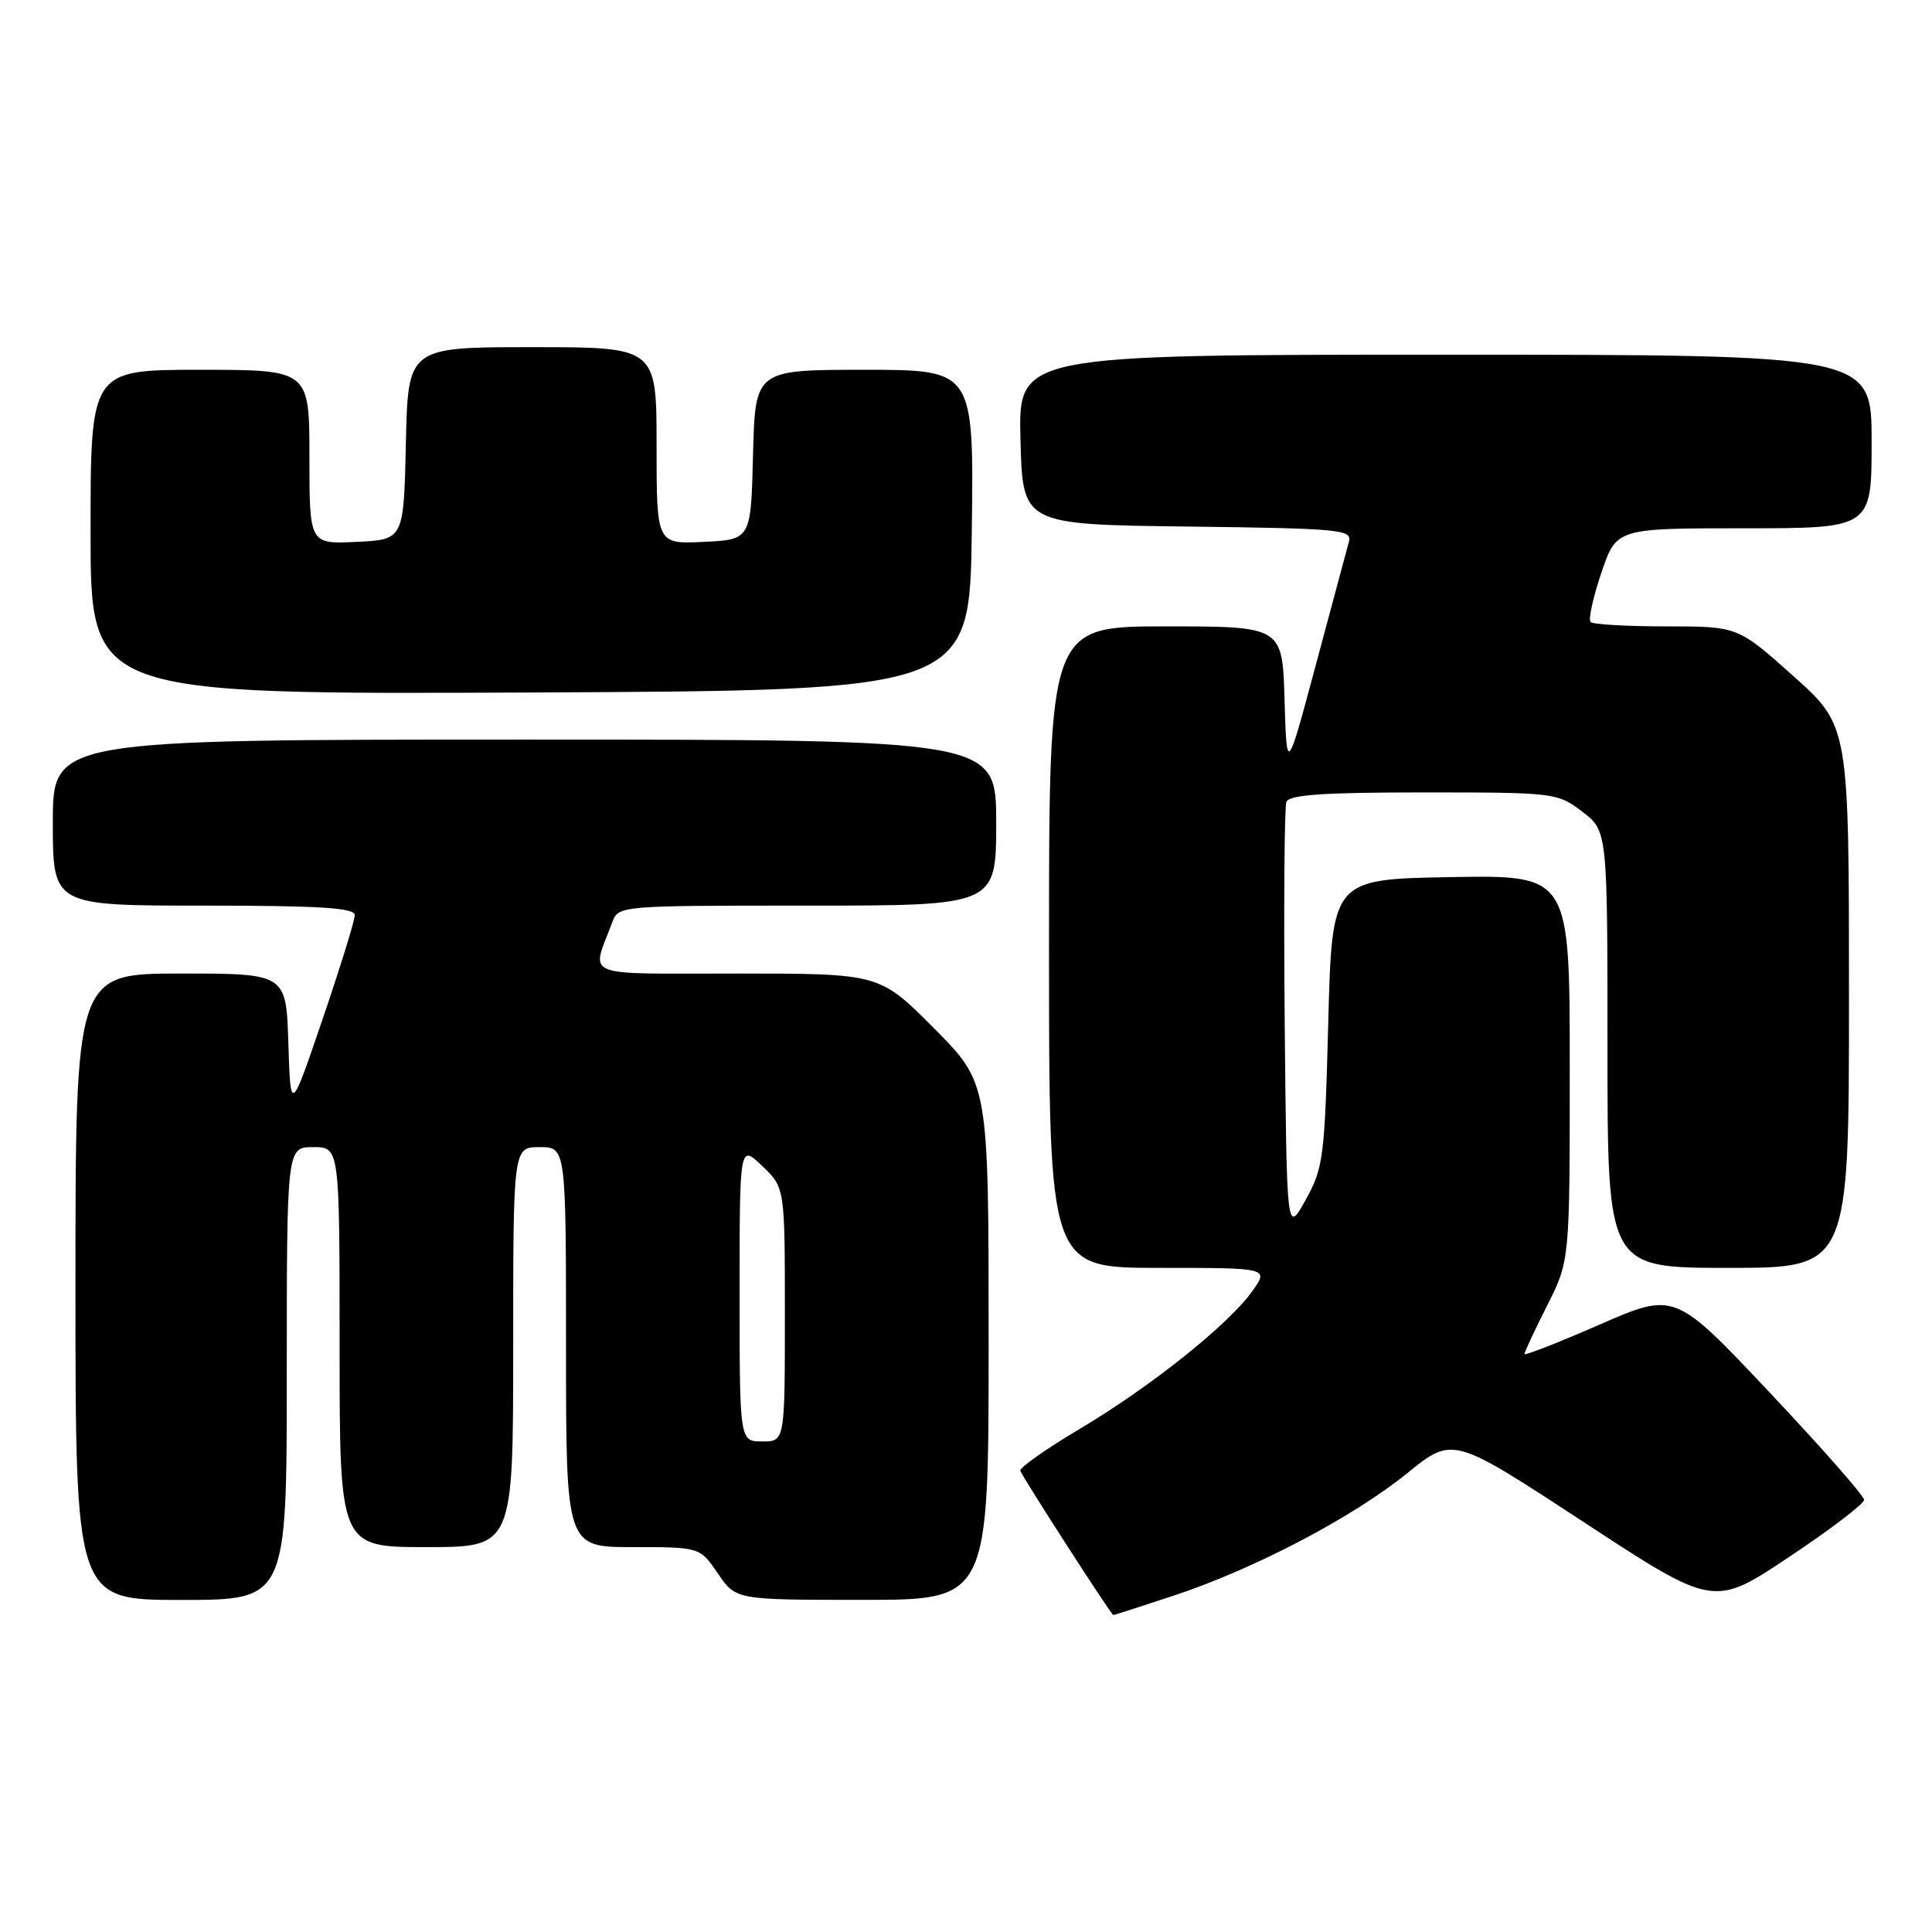 <?xml version="1.0" encoding="UTF-8" standalone="no"?>
<!DOCTYPE svg PUBLIC "-//W3C//DTD SVG 1.1//EN" "http://www.w3.org/Graphics/SVG/1.1/DTD/svg11.dtd" >
<svg xmlns="http://www.w3.org/2000/svg" xmlns:xlink="http://www.w3.org/1999/xlink" version="1.1" viewBox="0 0 256 256">
 <g >
 <path fill="currentColor"
d=" M 155.64 211.39 C 166.34 207.83 179.27 201.04 186.50 195.18 C 192.50 190.32 192.50 190.32 209.78 201.64 C 227.07 212.97 227.07 212.97 237.03 206.33 C 242.52 202.68 247.00 199.26 247.00 198.74 C 247.00 198.21 241.35 191.79 234.45 184.47 C 221.91 171.17 221.91 171.17 211.95 175.52 C 206.48 177.91 202.00 179.66 202.00 179.41 C 202.00 179.15 203.35 176.27 205.00 173.00 C 208.00 167.06 208.00 167.06 208.00 141.50 C 208.00 115.95 208.00 115.95 192.25 116.22 C 176.50 116.50 176.50 116.50 176.00 135.50 C 175.53 153.42 175.36 154.76 173.00 159.00 C 170.50 163.50 170.50 163.50 170.23 135.51 C 170.09 120.12 170.19 106.96 170.45 106.26 C 170.82 105.31 175.30 105.00 188.62 105.00 C 206.04 105.00 206.36 105.04 209.66 107.55 C 213.00 110.10 213.00 110.10 213.00 139.05 C 213.00 168.00 213.00 168.00 229.00 168.00 C 245.00 168.00 245.00 168.00 245.00 132.09 C 245.00 96.18 245.00 96.18 237.64 89.59 C 230.27 83.00 230.27 83.00 220.80 83.00 C 215.59 83.00 211.07 82.74 210.76 82.42 C 210.44 82.11 211.08 79.18 212.18 75.92 C 214.18 70.00 214.18 70.00 231.09 70.00 C 248.00 70.00 248.00 70.00 248.00 58.50 C 248.00 47.00 248.00 47.00 191.47 47.00 C 134.93 47.00 134.93 47.00 135.22 58.25 C 135.50 69.50 135.50 69.50 157.36 69.77 C 177.53 70.02 179.19 70.17 178.74 71.77 C 178.48 72.72 176.52 80.03 174.38 88.00 C 170.50 102.50 170.50 102.50 170.21 92.75 C 169.93 83.00 169.93 83.00 154.46 83.00 C 139.00 83.00 139.00 83.00 139.00 125.50 C 139.00 168.00 139.00 168.00 153.57 168.00 C 168.14 168.00 168.14 168.00 165.94 171.08 C 162.77 175.53 152.48 183.74 143.05 189.35 C 138.57 192.01 135.03 194.51 135.20 194.89 C 135.73 196.13 147.25 214.00 147.52 214.00 C 147.66 214.00 151.31 212.82 155.64 211.39 Z  M 38.00 182.00 C 38.00 152.00 38.00 152.00 41.50 152.00 C 45.00 152.00 45.00 152.00 45.00 178.50 C 45.00 205.00 45.00 205.00 56.50 205.00 C 68.00 205.00 68.00 205.00 68.00 178.50 C 68.00 152.00 68.00 152.00 71.50 152.00 C 75.00 152.00 75.00 152.00 75.00 178.50 C 75.00 205.00 75.00 205.00 83.87 205.00 C 92.74 205.00 92.74 205.00 95.12 208.49 C 97.50 211.99 97.50 211.99 114.25 211.99 C 131.00 212.00 131.00 212.00 131.00 177.77 C 131.00 143.55 131.00 143.55 123.78 136.27 C 116.55 129.00 116.55 129.00 97.71 129.00 C 76.70 129.00 78.33 129.67 81.11 122.25 C 81.95 120.00 81.95 120.00 106.98 120.00 C 132.00 120.00 132.00 120.00 132.00 109.00 C 132.00 98.00 132.00 98.00 69.50 98.00 C 7.00 98.00 7.00 98.00 7.00 109.00 C 7.00 120.00 7.00 120.00 27.00 120.00 C 42.33 120.00 47.00 120.29 47.01 121.25 C 47.02 121.94 45.10 128.12 42.76 135.00 C 38.50 147.50 38.50 147.50 38.21 138.25 C 37.92 129.00 37.92 129.00 23.96 129.00 C 10.00 129.00 10.00 129.00 10.00 170.50 C 10.00 212.00 10.00 212.00 24.00 212.00 C 38.00 212.00 38.00 212.00 38.00 182.00 Z  M 128.77 70.25 C 129.04 49.00 129.04 49.00 114.55 49.00 C 100.07 49.00 100.07 49.00 99.78 60.25 C 99.50 71.50 99.50 71.50 93.25 71.80 C 87.00 72.10 87.00 72.10 87.00 59.05 C 87.00 46.00 87.00 46.00 70.53 46.00 C 54.06 46.00 54.06 46.00 53.78 58.75 C 53.50 71.50 53.50 71.50 47.25 71.80 C 41.00 72.10 41.00 72.10 41.00 60.55 C 41.00 49.00 41.00 49.00 26.50 49.00 C 12.00 49.00 12.00 49.00 12.00 70.51 C 12.00 92.02 12.00 92.02 70.25 91.76 C 128.50 91.50 128.50 91.50 128.77 70.25 Z  M 98.00 171.31 C 98.00 151.63 98.00 151.63 101.00 154.50 C 104.00 157.37 104.00 157.37 104.00 174.19 C 104.00 191.00 104.00 191.00 101.00 191.00 C 98.00 191.00 98.00 191.00 98.00 171.31 Z "/>
</g>
</svg>